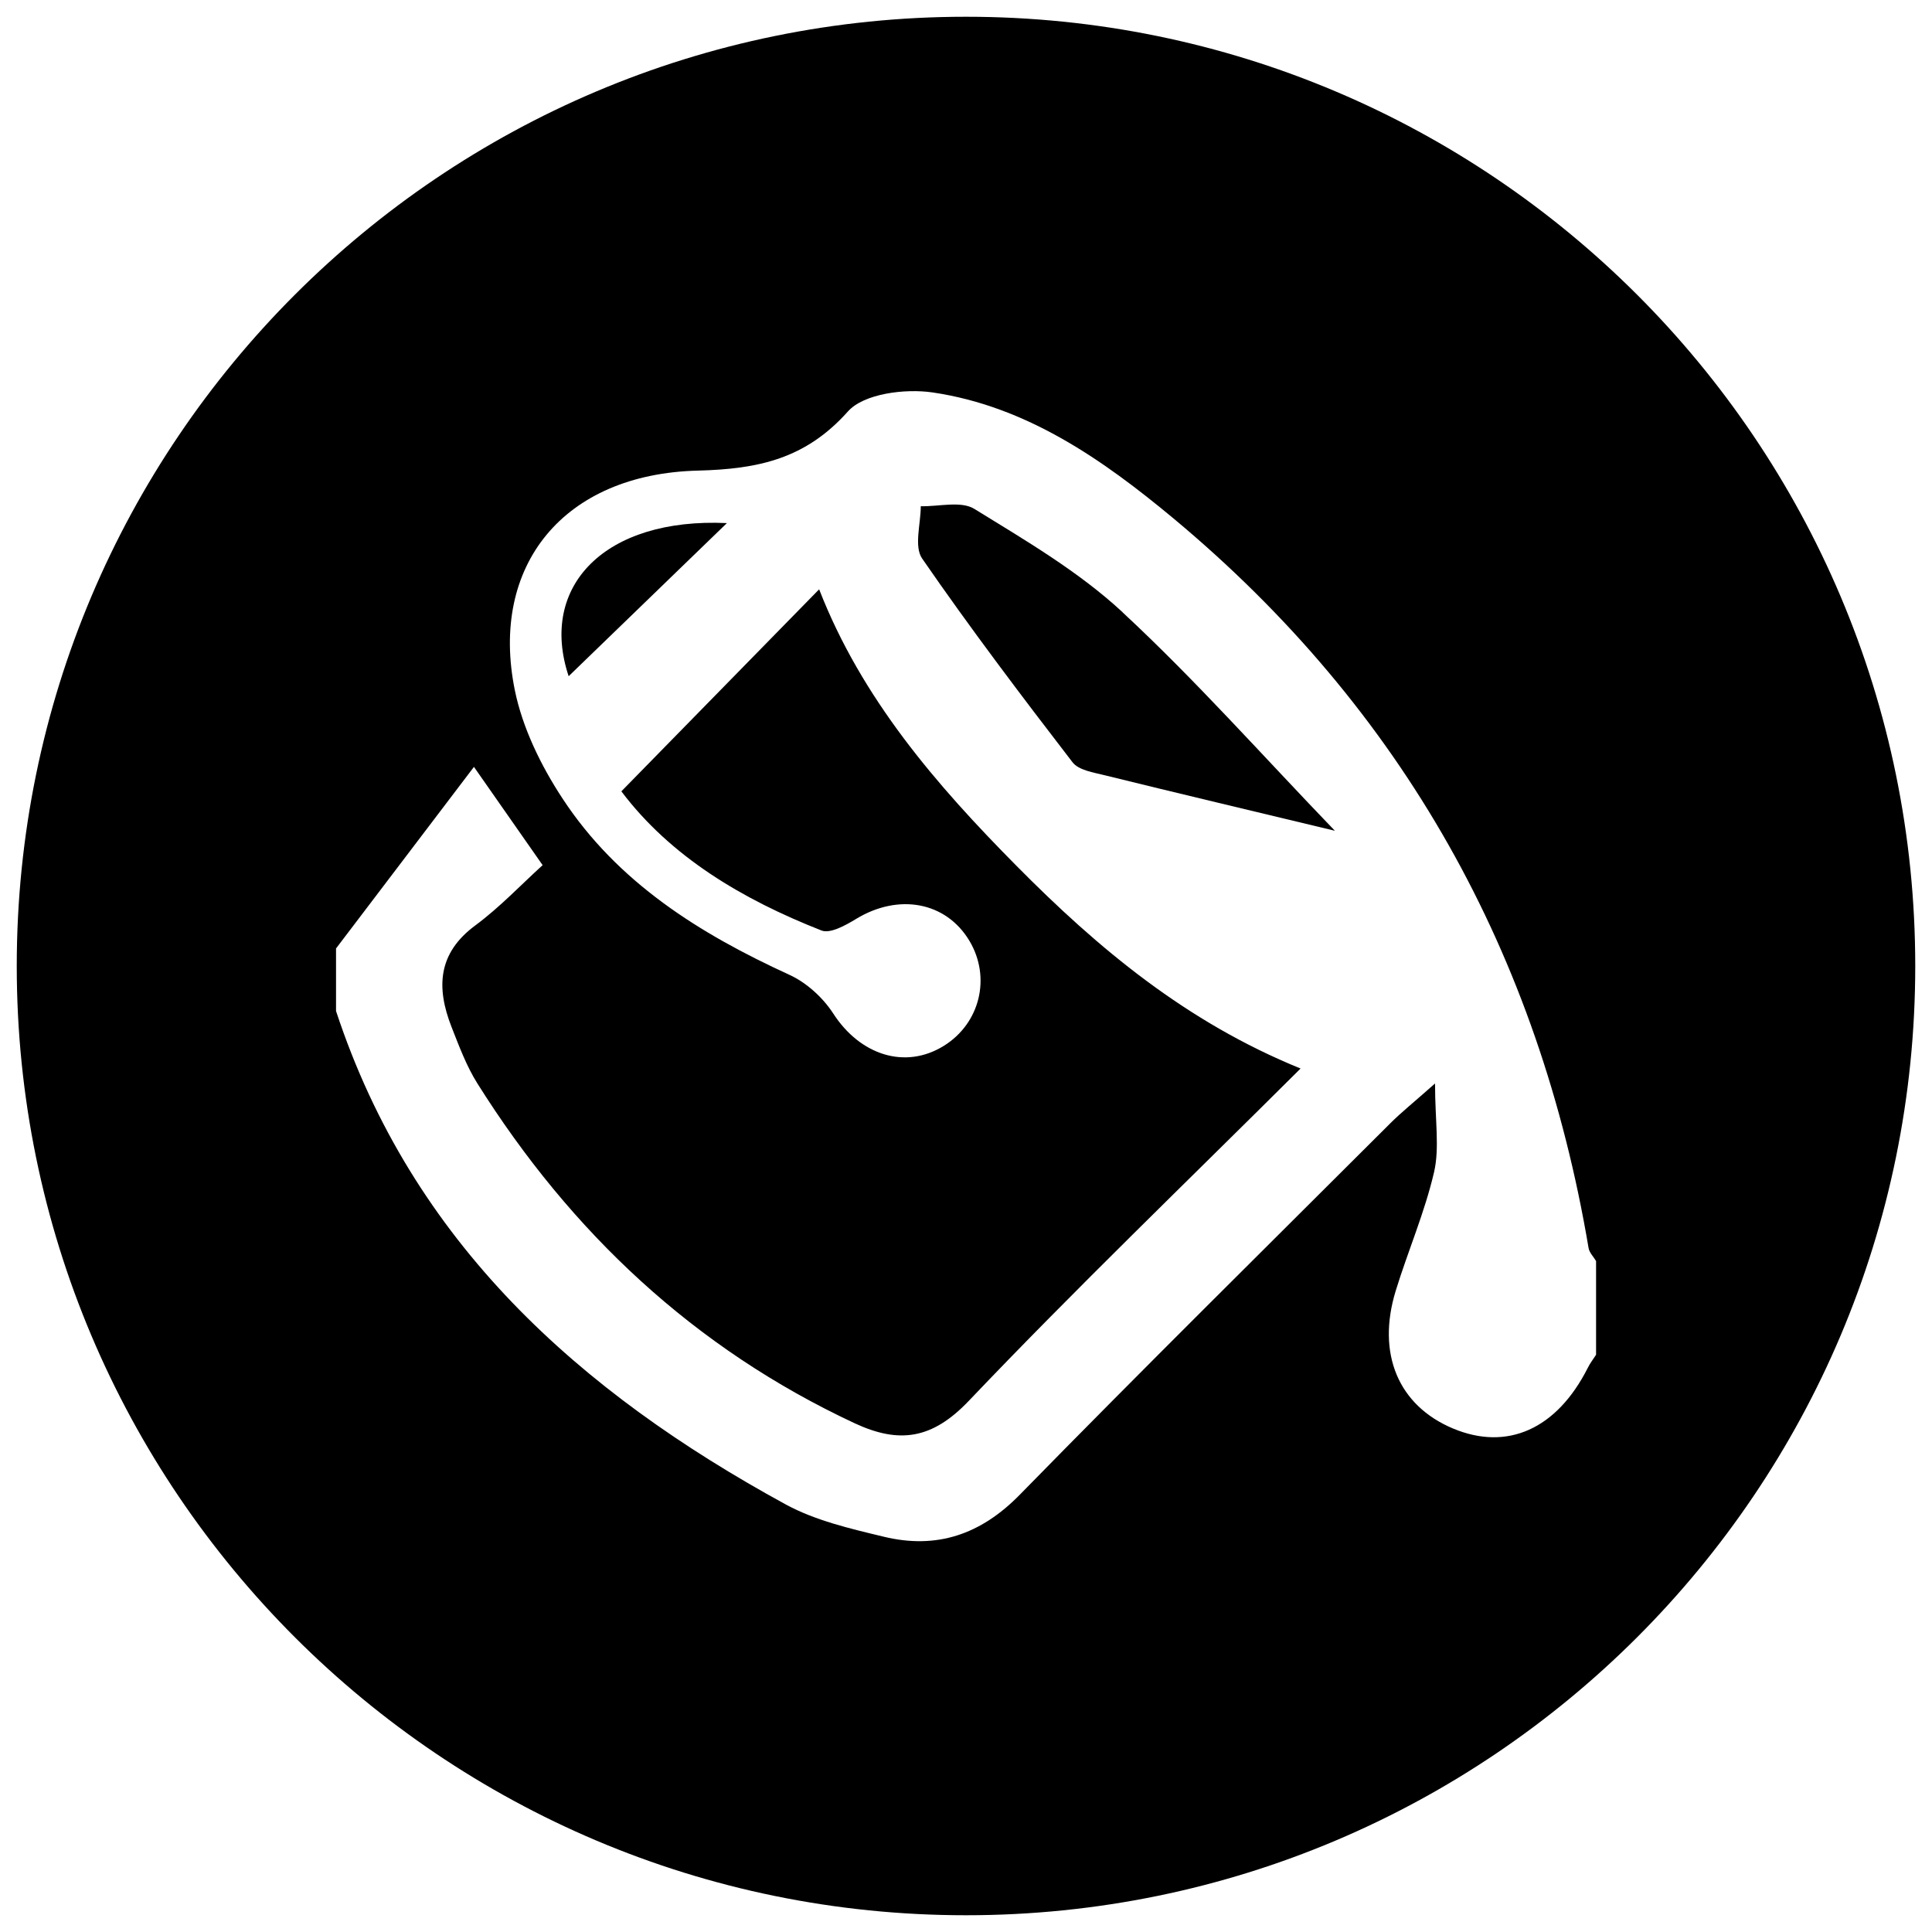 <?xml version="1.0" encoding="UTF-8"?><svg id="uuid-179472bf-736d-4675-8f54-809eb2993596" xmlns="http://www.w3.org/2000/svg" viewBox="0 0 173 173"><path d="M100.53,54.83c-3.92-3.64-8.69-6.43-13.28-9.26-1.2-.74-3.18-.2-4.8-.24,0,1.58-.62,3.6,.12,4.68,4.29,6.22,8.86,12.26,13.47,18.25,.55,.71,1.87,.91,2.88,1.16,6.53,1.61,13.08,3.16,20.61,4.97-6.5-6.75-12.45-13.47-19-19.55Z"/><path d="M50.92,60.55c4.51-4.36,9.12-8.82,14.17-13.71-10.93-.51-16.86,5.65-14.17,13.71Z"/><path d="M86.5,1.5C39.56,1.5,1.5,39.56,1.5,86.5s38.06,85,85,85,85-38.06,85-85S133.44,1.5,86.5,1.5Zm56.42,119.81c-.25,.39-.54,.76-.74,1.17-2.77,5.48-7.2,7.48-12.08,5.43-4.88-2.05-6.85-6.69-5.12-12.33,1.09-3.55,2.59-7,3.43-10.61,.51-2.19,.09-4.59,.09-7.95-1.95,1.73-3.02,2.58-3.98,3.54-11.09,11.07-22.24,22.08-33.2,33.28-3.51,3.59-7.47,4.91-12.2,3.76-2.99-.72-6.11-1.44-8.77-2.89-18.47-10.08-33.43-23.44-40.26-44.18v-5.6c3.97-5.23,7.95-10.47,12.35-16.26,2.35,3.36,3.99,5.71,6.15,8.8-1.91,1.73-3.82,3.76-6.02,5.39-3.39,2.5-3.51,5.59-2.14,9.09,.68,1.73,1.34,3.51,2.32,5.07,8.38,13.33,19.41,23.71,33.77,30.42,3.99,1.86,6.95,1.45,10.24-2.01,9.52-10,19.49-19.58,29.7-29.75-10.24-4.16-18.14-10.77-25.43-18.14-7.2-7.27-13.87-14.98-17.68-24.77-5.93,6.05-11.65,11.9-17.71,18.09,4.41,5.85,10.82,9.67,17.92,12.46,.78,.31,2.17-.47,3.09-1.03,3.81-2.32,8.06-1.55,10.16,1.96,1.95,3.27,.95,7.38-2.28,9.39-3.47,2.16-7.51,.84-9.92-2.89-.92-1.42-2.39-2.76-3.92-3.46-8.04-3.68-15.39-8.27-20.32-15.79-1.92-2.92-3.58-6.31-4.27-9.7-2.27-11.18,4.38-19.36,16.39-19.66,5.43-.14,9.65-1.05,13.44-5.3,1.43-1.6,5.12-2.06,7.58-1.7,8.41,1.24,15.22,6,21.58,11.29,20.53,17.11,32.72,39.02,37.16,65.33,.07,.41,.44,.77,.67,1.16v8.4Z"/></svg>